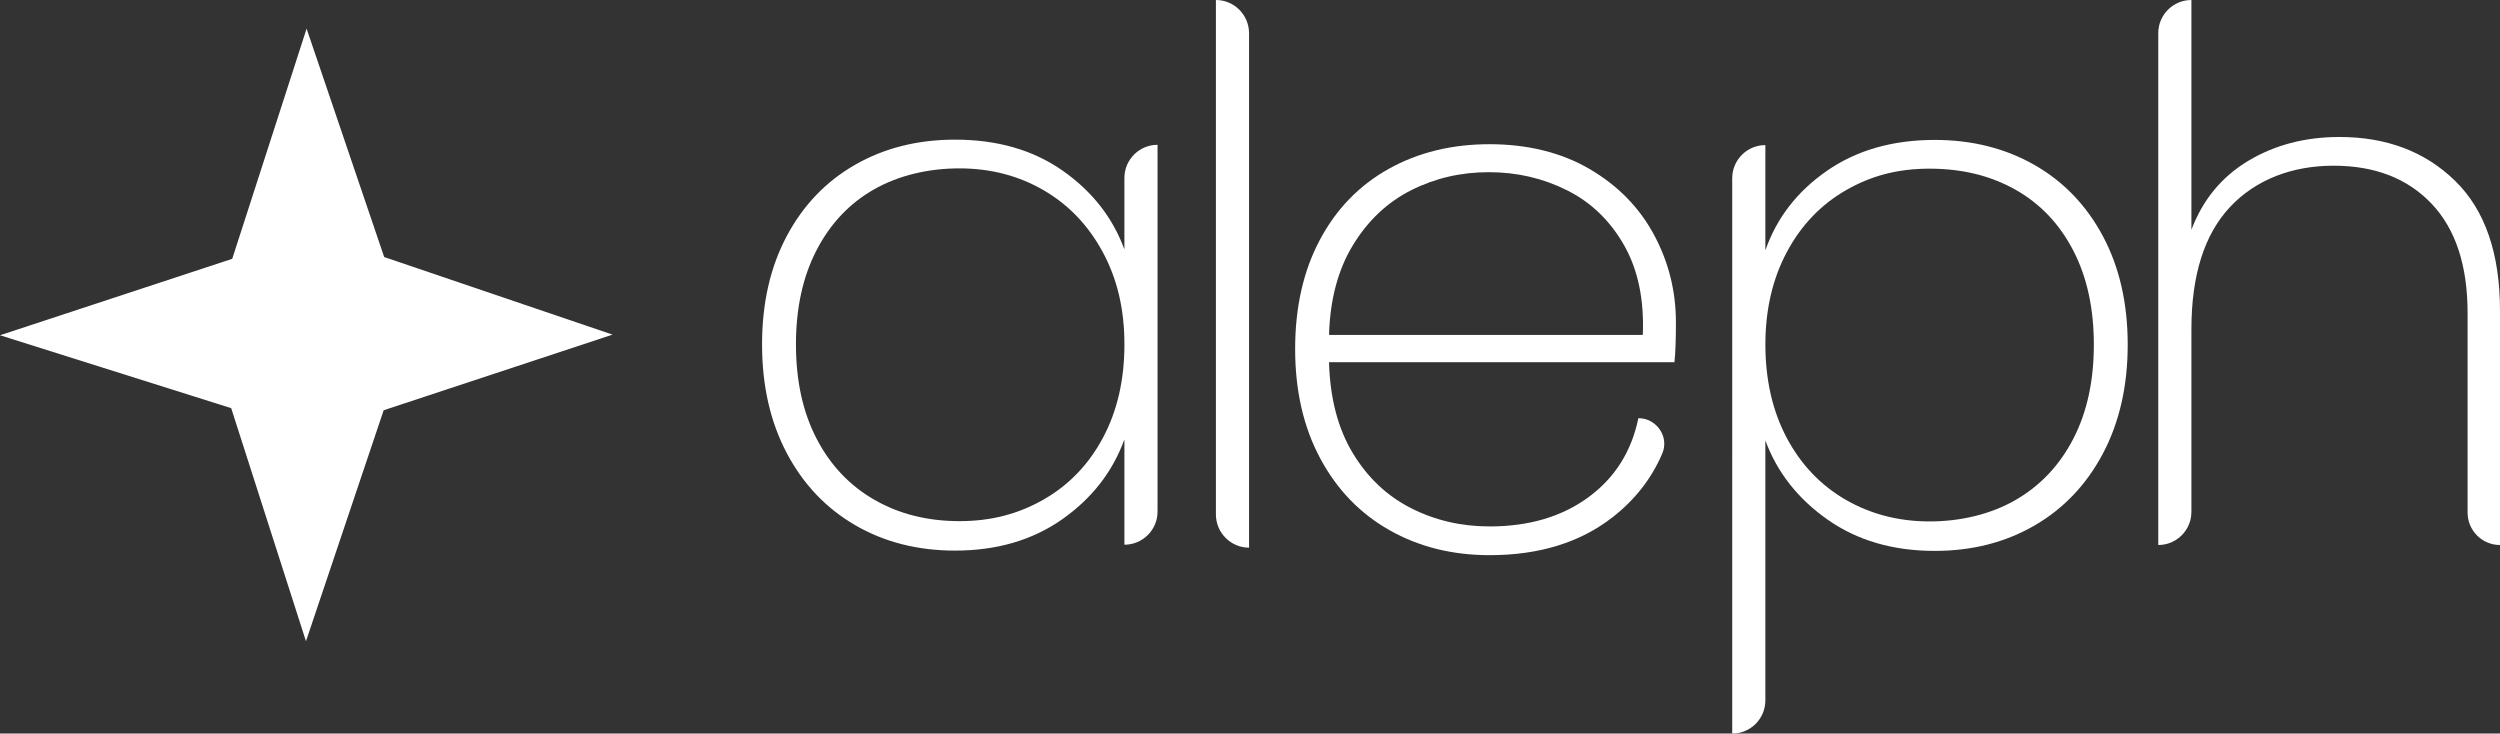 <?xml version="1.0" encoding="UTF-8"?>
<svg id="Camada_2" data-name="Camada 2" xmlns="http://www.w3.org/2000/svg" viewBox="0 0 1393.2 408.79">
  <rect x="0" y="0" width="1393.2" height="408.79" fill="#333333" stroke="none"/>
  <defs>
    <style>
      .cls-1 {
        fill: #fff;
      }
    </style>
  </defs>
  <g id="Camada_1-2" data-name="Camada 1">
    <g>
      <g>
        <path class="cls-1" d="M438.43,131.59c9.16-17.24,21.89-30.51,38.17-39.81,16.27-9.3,34.82-13.96,55.61-13.96,23.54,0,43.51,5.75,59.93,17.24,16.42,11.49,27.91,26.13,34.47,43.92v-39.81c0-10.2,8.27-18.47,18.47-18.47h0v204.39c0,10.2-8.27,18.47-18.47,18.47h0v-58.69c-6.57,18.06-18.13,32.91-34.68,44.53-16.56,11.64-36.47,17.44-59.72,17.44-20.8,0-39.34-4.71-55.61-14.16-16.28-9.44-29-22.84-38.17-40.22-9.17-17.37-13.75-37.56-13.75-60.54s4.58-43.1,13.75-60.33ZM614.51,140.41c-8.07-14.9-19.08-26.4-33.04-34.47-13.95-8.06-29.55-12.11-46.79-12.11s-33.92,3.9-47.6,11.7c-13.69,7.79-24.36,19.08-32.01,33.86-7.67,14.77-11.5,32.28-11.5,52.53s3.83,37.76,11.5,52.54c7.65,14.77,18.4,26.13,32.21,34.06,13.81,7.95,29.62,11.9,47.4,11.9s32.91-4.03,47-12.1c14.09-8.07,25.1-19.56,33.04-34.48,7.93-14.9,11.9-32.21,11.9-51.92s-4.04-36.59-12.11-51.51Z"/>
        <path class="cls-1" d="M696.07,18.56v286.64h0c-10.2,0-18.47-8.31-18.47-18.56V0h0c10.2,0,18.47,8.31,18.47,18.56Z"/>
        <path class="cls-1" d="M933.14,201.84h-192.5c.55,19.98,4.93,36.81,13.14,50.49,8.21,13.69,19.01,23.94,32.42,30.78,13.41,6.85,28.05,10.26,43.92,10.26,21.89,0,40.22-5.4,55-16.21,14.78-10.81,24.08-25.52,27.91-44.12h0c10.14,0,17.31,10.37,13.32,19.69-5.95,13.91-15.17,25.75-27.7,35.52-18.06,14.09-40.91,21.13-68.54,21.13-20.8,0-39.4-4.65-55.82-13.95-16.42-9.3-29.27-22.64-38.57-40.02-9.31-17.37-13.96-37.68-13.96-60.95s4.58-43.5,13.75-60.75c9.16-17.24,21.96-30.43,38.38-39.6,16.42-9.16,35.16-13.75,56.22-13.75s39.88,4.59,55.61,13.75c15.73,9.17,27.71,21.34,35.92,36.53,8.21,15.18,12.32,31.54,12.32,49.04,0,9.85-.28,17.24-.82,22.17ZM905.02,136.58c-7.79-13.68-18.4-23.87-31.81-30.57-13.41-6.7-27.91-10.06-43.5-10.06s-30.03,3.35-43.3,10.06c-13.27,6.7-24.08,16.89-32.42,30.57-8.35,13.69-12.79,30.37-13.34,50.08h174.85c.82-19.71-2.67-36.39-10.47-50.08Z"/>
        <path class="cls-1" d="M1018.07,95.22c16.55-11.49,36.59-17.24,60.13-17.24,20.79,0,39.33,4.66,55.61,13.96,16.27,9.3,29,22.57,38.17,39.81,9.16,17.24,13.75,37.35,13.75,60.33s-4.59,43.17-13.75,60.54c-9.17,17.38-21.9,30.78-38.17,40.22-16.28,9.44-34.83,14.16-55.61,14.16-23.26,0-43.17-5.8-59.72-17.44-16.56-11.62-28.11-26.33-34.68-44.11v144.88c0,10.2-8.27,18.47-18.47,18.47h0V99.33c0-10.2,8.27-18.47,18.47-18.47h0v58.69c6.29-18.07,17.71-32.84,34.28-44.33ZM1155.36,139.55c-7.66-14.78-18.4-26.07-32.21-33.86-13.82-7.8-29.76-11.7-47.82-11.7s-32.83,4.05-46.79,12.11c-13.96,8.07-24.9,19.57-32.83,34.47-7.94,14.92-11.9,32.09-11.9,51.51s3.96,37.01,11.9,51.92c7.93,14.92,18.88,26.41,32.83,34.48,13.96,8.07,29.55,12.1,46.79,12.1s34-3.96,47.82-11.9c13.81-7.93,24.55-19.29,32.21-34.06,7.66-14.78,11.5-32.28,11.5-52.54s-3.84-37.76-11.5-52.53Z"/>
        <path class="cls-1" d="M1368.16,100.76c16.69,16.28,25.04,40.43,25.04,72.44v130.52h0c-9.97,0-18.06-8.08-18.06-18.06v-111.23c0-26.54-6.71-46.85-20.11-60.95-13.42-14.09-31.61-21.14-54.59-21.14s-43.29,7.67-57.67,22.99c-14.36,15.33-21.54,38.03-21.54,68.13v101.79c0,10.2-8.27,18.47-18.47,18.47h0V18.47c0-10.2,8.27-18.47,18.47-18.47h0v128.06c6.29-16.69,16.83-29.48,31.6-38.38,14.78-8.88,31.74-13.34,50.9-13.34,26.27,0,47.75,8.15,64.43,24.42Z"/>
      </g>
      <polyline class="cls-1" points="170.86 15.97 129.42 144.23 0 186.83 128.84 227.46 170.51 357.34 213.81 228.62 341.37 186.48 214.1 143.25"/>
    </g>
  </g>
</svg>